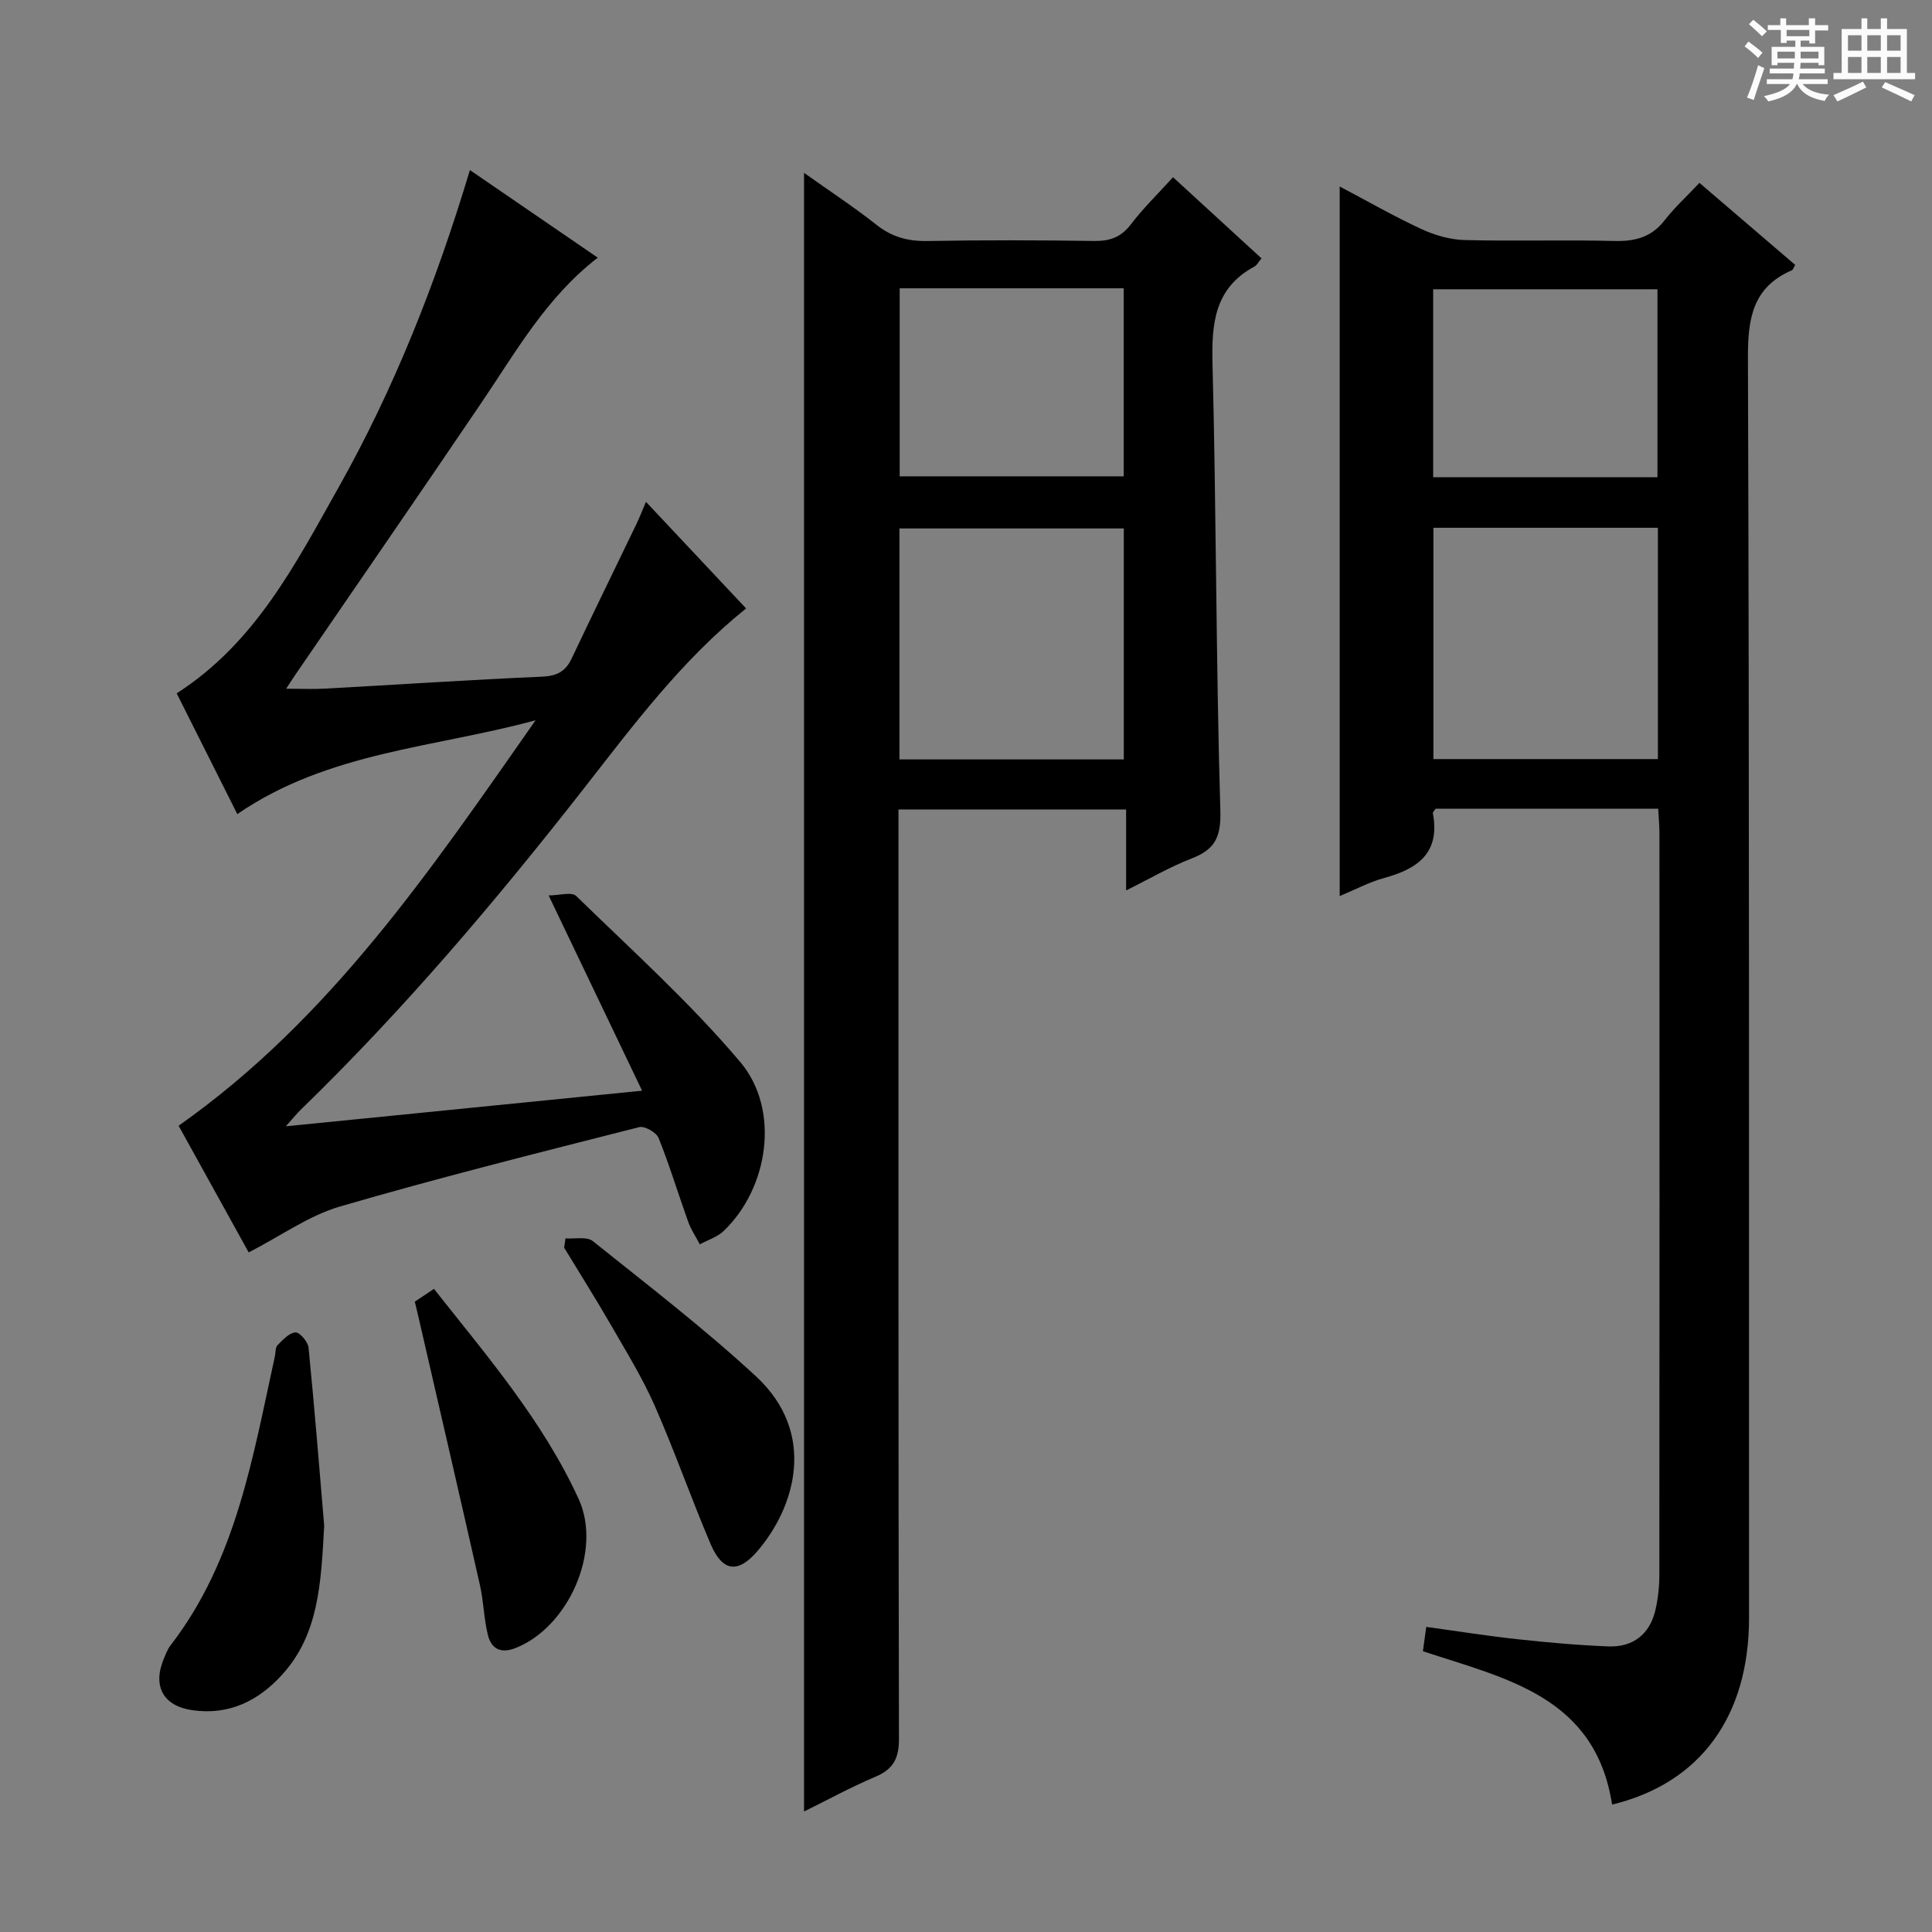<svg enable-background="new 0 0 400 400" viewBox="0 0 400 400" xmlns="http://www.w3.org/2000/svg"><rect x="0" y="0" width="400" height="400" fill="#808080" stroke="none"/><path d="m361.2 9.6.8-1c.9.7 1.9 1.4 2.9 2.3l-.9 1.1c-1-1-2-1.8-2.8-2.4zm.5 10.6c.9-2.1 1.6-4.3 2.3-6.7.4.2.8.4 1.3.6-.7 2.1-1.5 4.3-2.2 6.6zm.4-15.2.9-.9c1 .8 2 1.6 2.8 2.4l-1 1c-.9-.9-1.8-1.7-2.7-2.5zm12.5-1.2h1.2v1.4h2.7v1.1h-2.7v2.7h-1.2v-.6h-1.8v1.3h4.9v3.8h-1.2v-.5h-3.7c0 .4-.1.9-.1 1.2h5.1v1h-5.2c0 .5-.1.9-.2 1.2h6v1h-5.2c1.1 1.3 2.9 2 5.5 2.2-.4.4-.7.8-.9 1.3-2.9-.5-4.8-1.6-5.7-3.5h-.1c-.8 1.7-2.7 2.9-5.9 3.6-.2-.4-.6-.8-.9-1.1 2.8-.6 4.6-1.4 5.4-2.5h-4.8v-1h5.3c.1-.3.2-.7.2-1.2h-4.9v-1h5c0-.4 0-.8.1-1.2h-3.5v.5h-1.2v-3.8h4.9v-1.3h-1.8v.5h-1.2v-2.7h-2.7v-1h2.6v-1.4h1.2v1.4h4.7v-1.4zm-6.6 8.3h3.6c0-.4 0-.9 0-1.4h-3.6zm1.9-4.6h4.7v-1.3h-4.7zm6.6 3.2h-3.7v1.4h3.7z" fill="#fafbfa"/><path d="m385.3 3.8h1.3v2.2h2.8v-2.2h1.3v2.2h4.1v9.1h1.7v1.3h-16.9v-1.3h1.7v-9.1h4.1v-2.2zm.4 13.1.7 1.2c-1.8.9-3.8 1.9-6 2.9-.2-.4-.5-.8-.8-1.3 2.3-1 4.3-1.9 6.1-2.8zm-3.1-6.4h2.8v-3.2h-2.8zm0 4.6h2.8v-3.3h-2.8zm4-4.6h2.8v-3.2h-2.8zm0 4.6h2.8v-3.3h-2.8zm3.7 1.9c2.1.9 4.1 1.8 6.1 2.7l-.7 1.3c-2.2-1.1-4.2-2-6.1-2.9zm3.2-9.7h-2.8v3.2h2.8zm-2.8 7.8h2.8v-3.3h-2.8z" fill="#fafbfa"/><g fill="#010000"><path d="m333.77 373.62c-3.5-22.39-21.88-26.04-39.17-31.75.2-1.43.4-2.95.69-5.04 6.49.89 12.66 1.88 18.87 2.55 6.27.68 12.57 1.25 18.87 1.49 5.11.2 8.55-2.58 9.7-7.5.56-2.4.82-4.93.82-7.41.05-51.14.04-102.28.02-153.42 0-1.63-.16-3.25-.26-5.11-15.64 0-30.89 0-46.07 0-.26.4-.62.72-.58.95 1.55 8.15-3.08 11.49-10.03 13.38-3.14.86-6.09 2.45-9.26 3.76 0-49.1 0-97.71 0-146.91 5.84 3.08 11.27 6.2 16.93 8.82 2.75 1.27 5.91 2.19 8.92 2.27 10.32.27 20.66-.07 30.98.19 4.29.11 7.7-.75 10.43-4.27 2.03-2.61 4.5-4.87 7.22-7.76 6.89 5.91 13.38 11.46 19.83 16.99-.37.61-.46 1-.68 1.1-8.12 3.51-9.14 9.95-9.11 18.12.3 86.95.21 173.91.23 260.86.01 20.37-10.02 34.25-28.35 38.69zm9.48-264.35c-15.61 0-30.88 0-46.48 0v47.89h46.48c0-16.2 0-31.95 0-47.89zm-.09-10.47c0-13.29 0-26.14 0-38.91-15.77 0-31.11 0-46.44 0v38.91z"/><path d="m166.47 375.05c0-113.18 0-225.88 0-339.26 5.14 3.66 10.23 6.99 14.99 10.75 3.21 2.54 6.52 3.43 10.56 3.36 11.5-.21 23-.18 34.5-.01 3.28.05 5.6-.79 7.64-3.47 2.51-3.3 5.52-6.21 8.7-9.73 6.09 5.58 12.15 11.14 18.32 16.8-.61.72-.93 1.4-1.46 1.69-8.29 4.48-8.9 11.79-8.68 20.27.79 30.8.71 61.62 1.62 92.41.16 5.55-1.17 8.03-5.98 9.89-4.45 1.72-8.62 4.17-13.53 6.6 0-5.88 0-11.11 0-16.76-15.82 0-31.18 0-47.13 0v5.9c0 62.16-.04 124.33.1 186.49.01 4.09-1.17 6.32-4.9 7.89-5.02 2.12-9.81 4.75-14.75 7.18zm66.2-265.64c-15.86 0-31.1 0-46.45 0v47.82h46.45c0-16.11 0-31.86 0-47.82zm-46.4-49.72v38.93h46.38c0-13.13 0-25.89 0-38.93-15.54 0-30.8 0-46.38 0z"/><path d="m97.29 35.21c9.14 6.26 17.75 12.16 26.47 18.14-10.66 8.22-16.94 19.49-24.12 30.08-12.77 18.86-25.72 37.61-38.59 56.41-.46.67-.9 1.37-1.8 2.75 3.08 0 5.61.12 8.12-.02 14.93-.82 29.85-1.82 44.79-2.47 3.07-.13 4.89-1.01 6.19-3.75 4.4-9.31 8.95-18.56 13.41-27.84.62-1.28 1.13-2.62 1.98-4.61 7.17 7.63 13.95 14.85 20.73 22.07-13.38 10.76-23.31 24.13-33.52 37.19-18.27 23.37-37.41 45.96-58.73 66.64-.71.68-1.32 1.46-3.04 3.39 25.01-2.5 48.75-4.87 73.76-7.37-6.49-13.55-12.61-26.36-19.35-40.43 2.14 0 4.77-.8 5.71.12 11.53 11.23 23.57 22.08 33.93 34.33 8.37 9.89 5.91 26.11-3.4 35.02-1.32 1.26-3.28 1.86-4.94 2.77-.81-1.56-1.82-3.04-2.41-4.68-2.07-5.77-3.84-11.65-6.12-17.33-.46-1.16-2.9-2.55-4.02-2.26-20.71 5.27-41.46 10.46-61.97 16.44-6.4 1.87-12.13 6.02-18.88 9.5-4.67-8.44-9.68-17.49-14.51-26.23 31.47-22.15 52.36-53.19 73.91-83.95-20.78 5.69-42.86 6.47-61.76 19.43-4.28-8.53-8.41-16.76-12.55-25 16.28-10.45 24.58-26.75 33.42-42.46 11.61-20.62 20.28-42.54 27.29-65.88z"/><path d="m67.12 315.89c-.66 12.12-1.17 22.46-8.62 30.74-4.97 5.52-11.05 8.51-18.6 7.46-6.17-.86-8.38-5.04-5.94-10.78.39-.91.75-1.89 1.35-2.66 13.59-17.62 17.01-38.91 21.59-59.78.18-.81.08-1.87.57-2.37 1.08-1.1 2.41-2.56 3.71-2.64.87-.05 2.58 1.95 2.7 3.15 1.28 12.87 2.3 25.76 3.24 36.88z"/><path d="m117.08 256.39c1.91.15 4.4-.43 5.64.56 11.41 9.12 23.02 18.06 33.74 27.95 12.87 11.87 8.08 27.27.34 36.26-4.01 4.66-7.22 4.27-9.67-1.47-4.03-9.44-7.41-19.17-11.54-28.56-2.53-5.76-5.86-11.18-9.01-16.64-3.14-5.46-6.51-10.78-9.78-16.17.09-.65.19-1.29.28-1.93z"/><path d="m85.88 269.49c1.24-.82 2.44-1.62 3.97-2.64 11 13.93 22.54 27.32 29.95 43.49 4.93 10.76-2.11 26.57-13.09 30.88-3.09 1.21-5 .1-5.7-2.72-.83-3.35-.87-6.88-1.63-10.25-4.26-18.88-8.64-37.74-12.98-56.61-.16-.63-.31-1.26-.52-2.15z"/></g></svg>